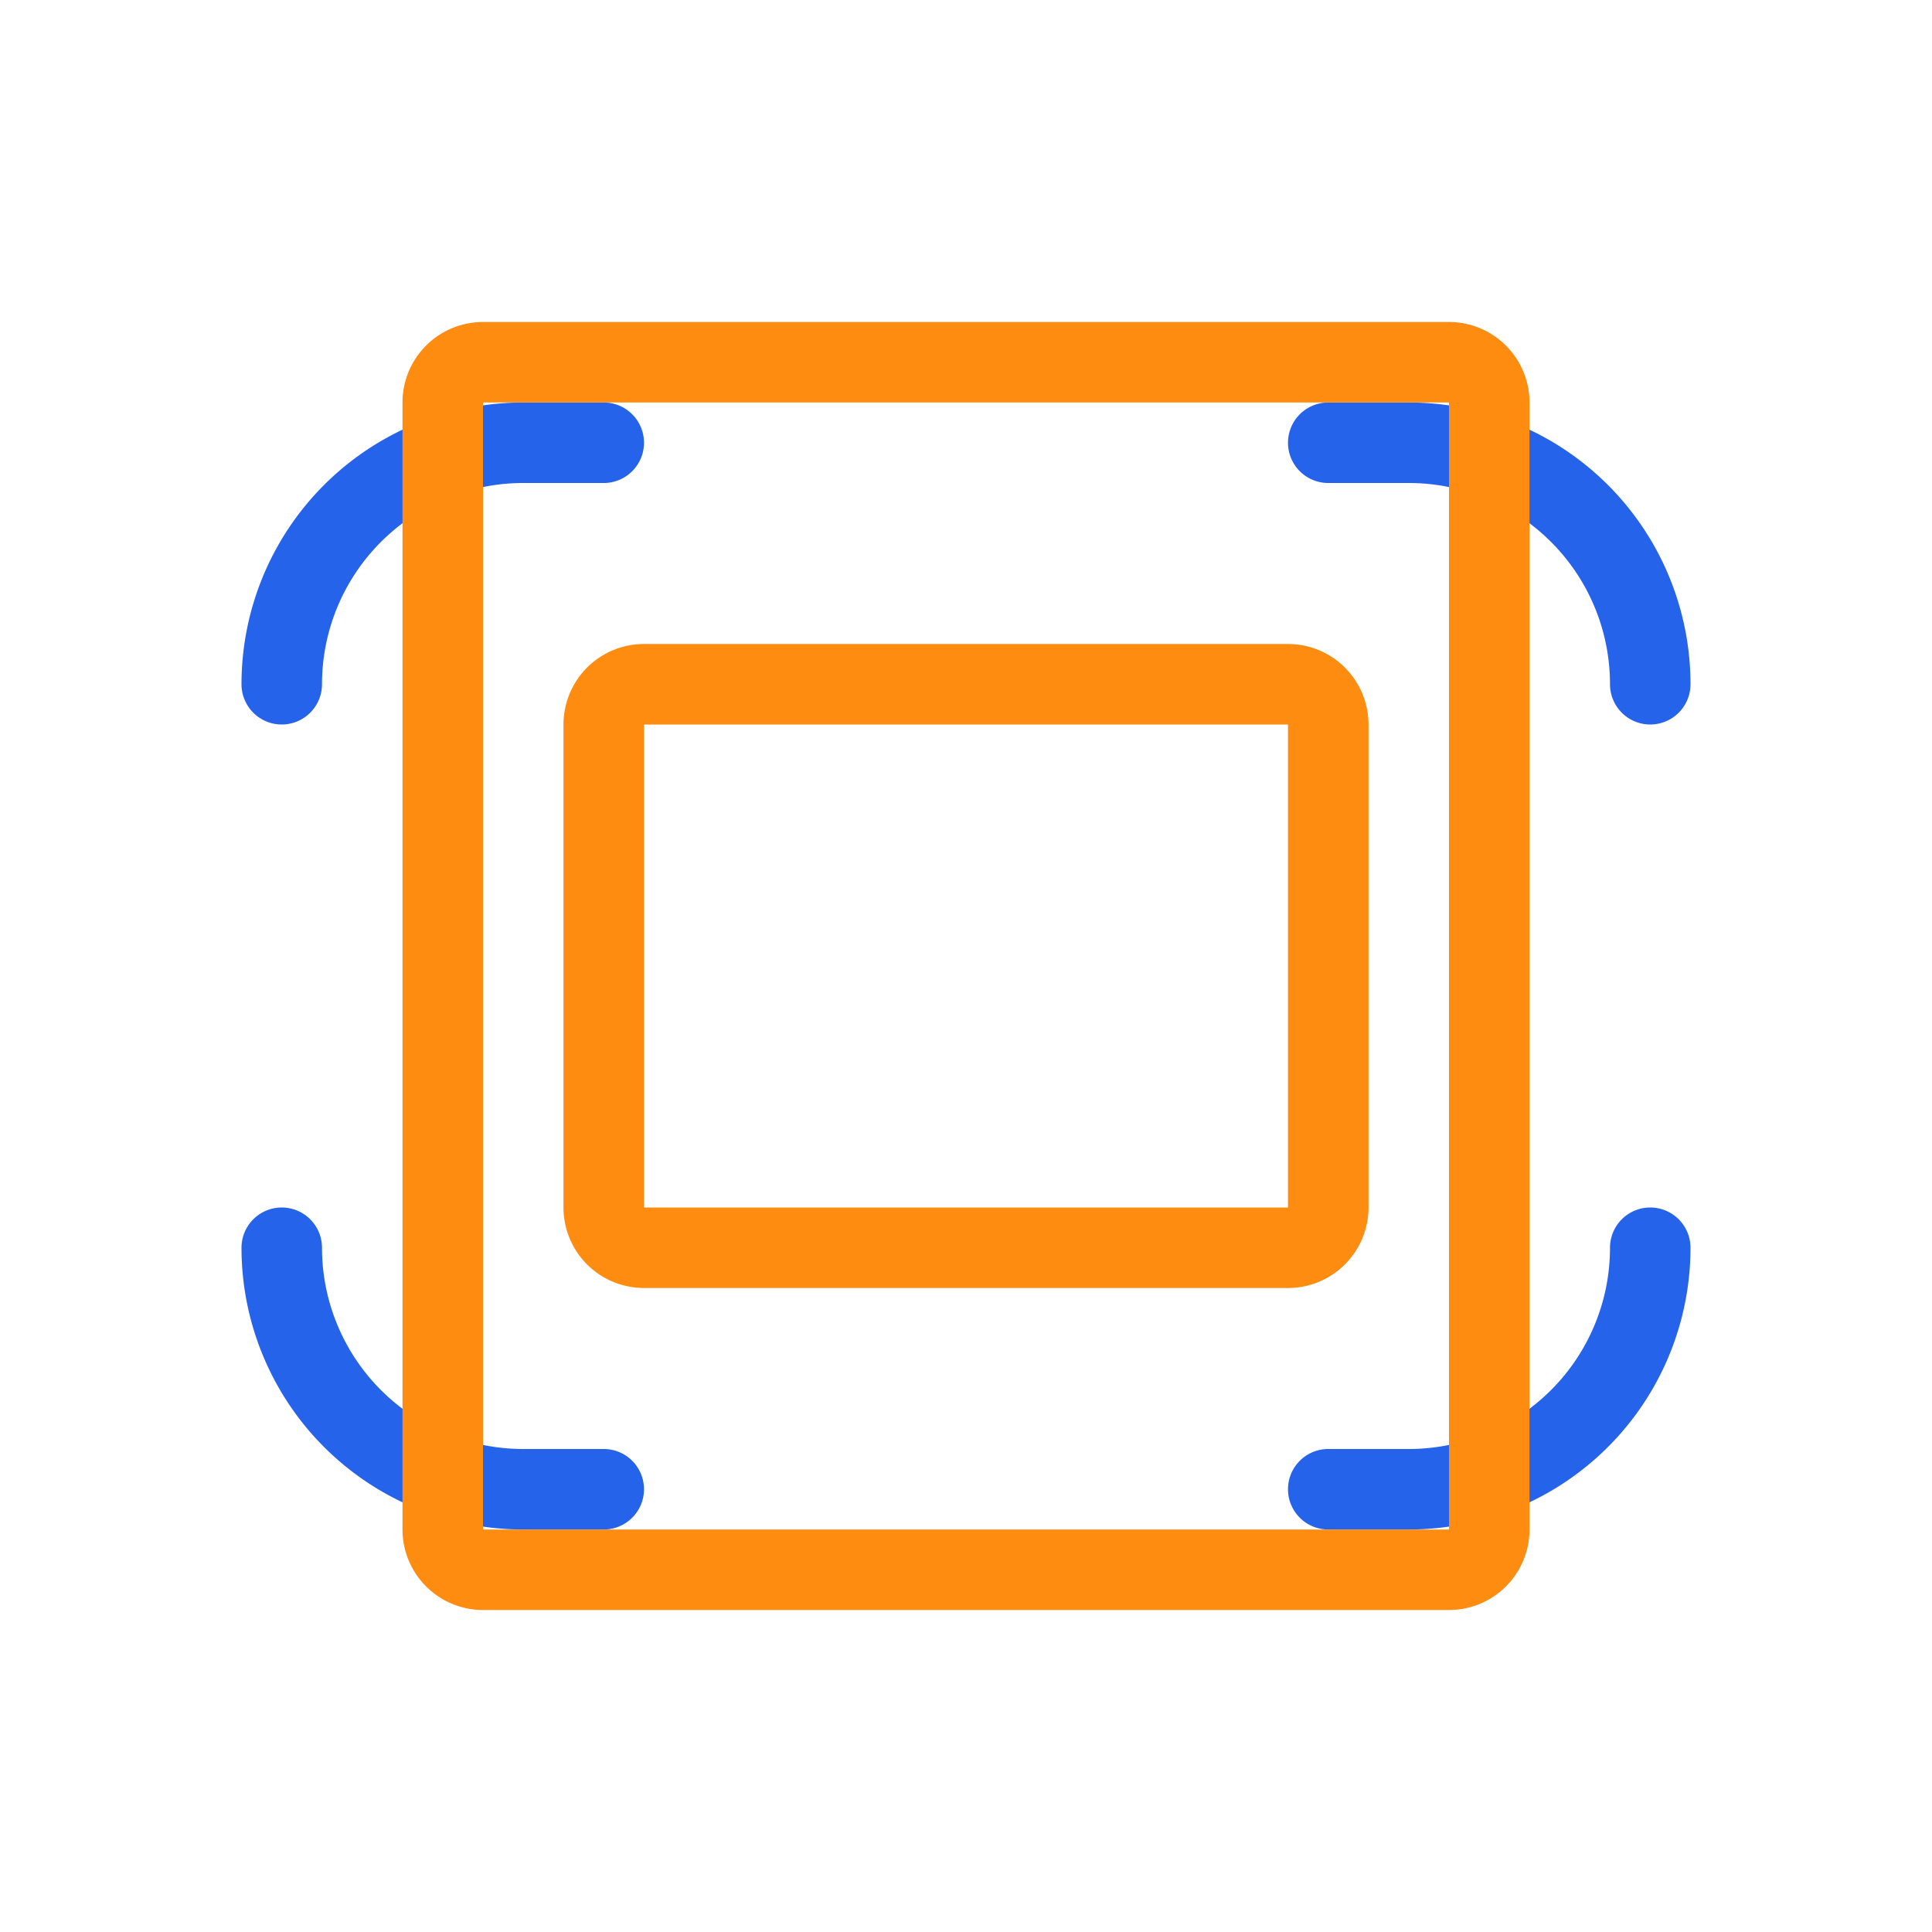 <?xml version="1.0" encoding="UTF-8"?>
<svg xmlns="http://www.w3.org/2000/svg" viewBox="0 0 24 24">
  <path fill="#2563EB" d="M21,15.5A3.5,3.5,0,0,1,17.5,19h-1a.5.5,0,0,1,0-1h1a2.5,2.5,0,0,0,2.5-2.5.5.5,0,0,1,1,0ZM17.5,5h-1a.5.5,0,0,0,0,1h1A2.5,2.5,0,0,1,20,8.5a.5.5,0,0,0,1,0A3.5,3.5,0,0,0,17.5,5ZM7.5,19h-1A3.5,3.5,0,0,1,3,15.5a.5.5,0,0,1,1,0A2.5,2.5,0,0,0,6.5,18h1a.5.5,0,0,1,0,1ZM4,8.5A2.5,2.5,0,0,1,6.5,6h1a.5.5,0,0,0,0-1h-1A3.5,3.5,0,0,0,3,8.5a.5.5,0,0,0,1,0Z"/>
  <path fill="#FD8C10" d="M8,16H16a1,1,0,0,0,1-1V9a1,1,0,0,0-1-1H8A1,1,0,0,0,7,9v6A1,1,0,0,0,8,16Zm0-7h8v6H8Z"/>
  <path fill="#FD8C10" d="M6,20H18a1,1,0,0,0,1-1V5a1,1,0,0,0-1-1H6A1,1,0,0,0,5,5V19A1,1,0,0,0,6,20ZM6,5H18V19H6Z"/>
</svg>
